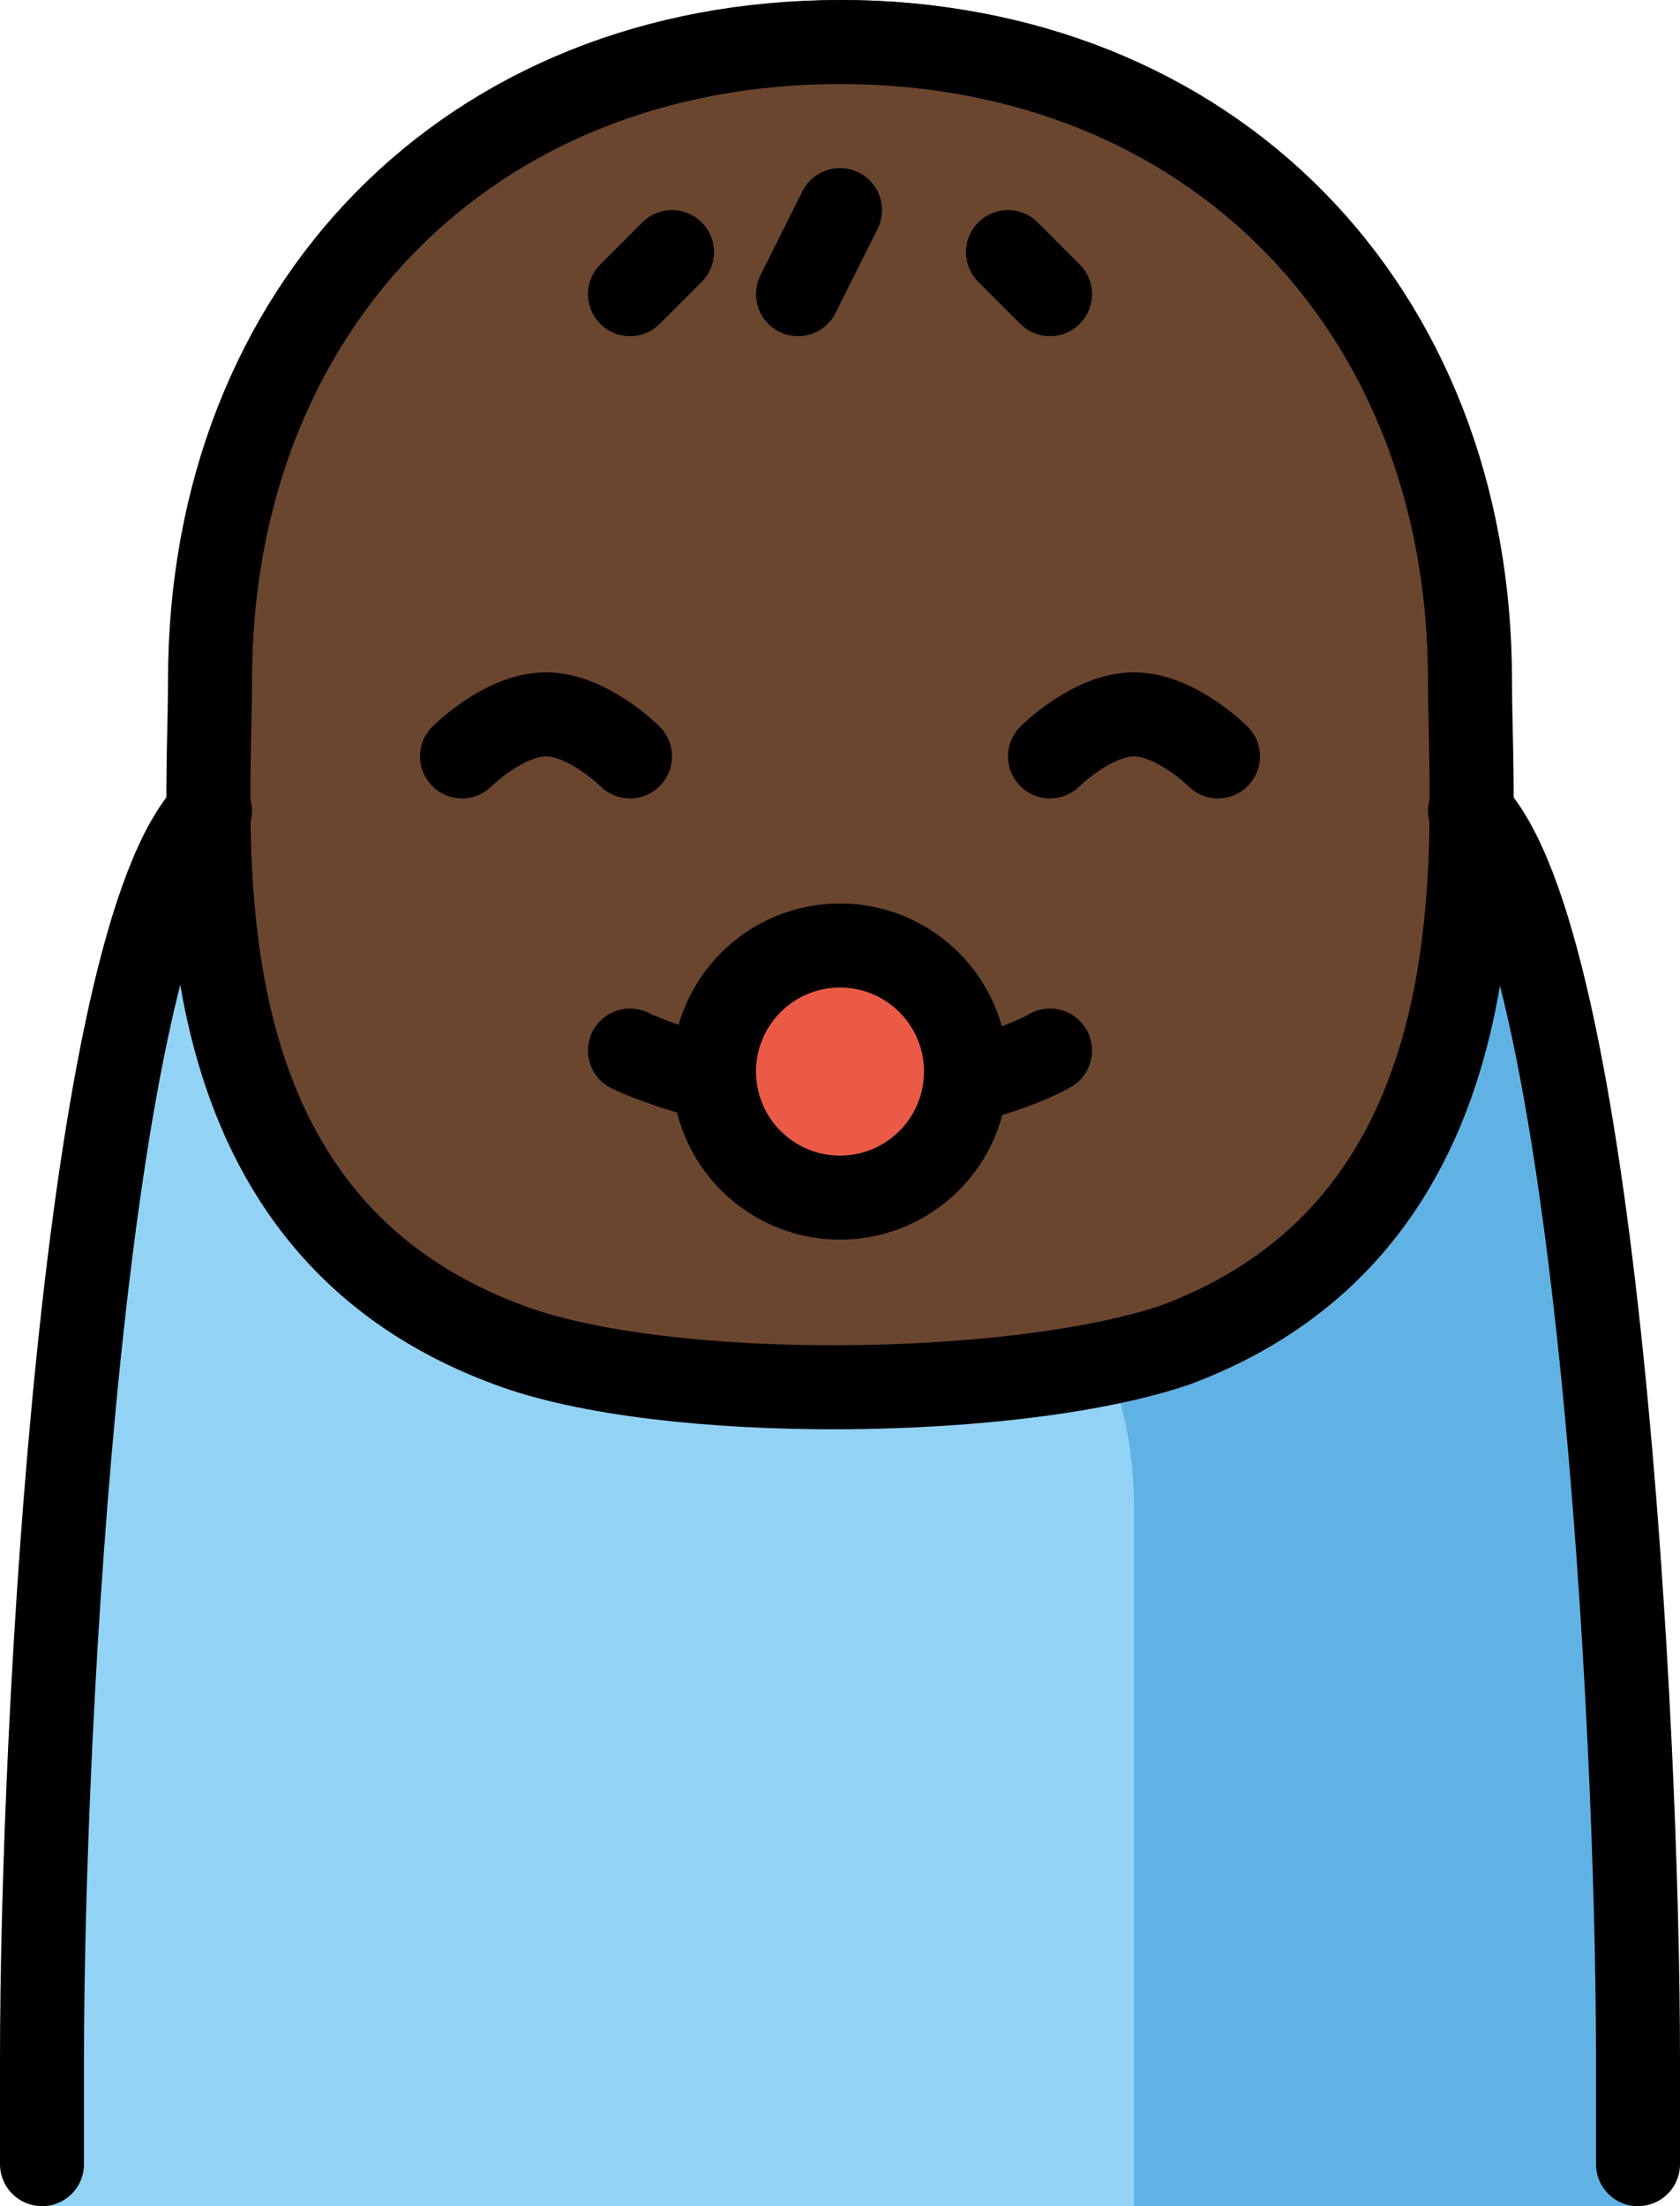 <svg xmlns="http://www.w3.org/2000/svg" xmlns:svg="http://www.w3.org/2000/svg" id="emoji" width="40" height="52.5" version="1.1" viewBox="0 0 40 52.5"><g id="color" transform="translate(-16,-10)"><path id="path1" fill="#92d3f5" d="m 17,62.5 v -1.9 c 0,-8.4 1.1,-25.7 4.1,-32.1 h 30 c 3,6.3 3.9,23.6 3.9,32.1 v 1.9 z"/><path id="path2" fill="#61b2e4" d="M 55,62.5 H 43 c 0,0 0,-11.5 0,-16.5 0,-3 -1,-4 -1,-4 l 5.4,-2.9 4.4,-8 1.4,3.6 z"/><circle id="circle2" cx="36" cy="35.5" r="3" fill="#ea5a47"/></g><g id="skin" transform="translate(-16,-10)"><path id="path3" fill="#6a462f" d="m 51.1,25.7 c 0,-9.1 -6.2,-15.7 -15,-15.7 -8.8,0 -15,6.5 -15,15.7 0,6.3 -0.8,12.2 7.1,16.3 0,0 3.5,1 7.9,1 5,0 8,-1.1 8,-1.1 8,-4 7,-10 7,-16.2 z M 36,38.5 c -1.7,0 -3,-1.3 -3,-3 0,-1.7 1.3,-3 3,-3 1.7,0 3,1.3 3,3 0,1.7 -1.3,3 -3,3 z"/></g><g id="line" transform="translate(-16,-10)"><path id="path4" fill="none" stroke="#000" stroke-linecap="round" stroke-miterlimit="10" stroke-width="2" d="m 27,28 c 0,0 1,-1 2,-1 1,0 2,1 2,1"/><path id="path5" fill="none" stroke="#000" stroke-linecap="round" stroke-miterlimit="10" stroke-width="2" d="m 41,28 c 0,0 1,-1 2,-1 1,0 2,1 2,1"/><path id="path6" fill="none" stroke="#000" stroke-linecap="round" stroke-linejoin="round" stroke-width="2" d="m 51,29.3 c 3,3 4,21.7 4,29.7 v 2.5"/><path id="path7" fill="none" stroke="#000" stroke-linecap="round" stroke-linejoin="round" stroke-width="2" d="M 17,61.5 V 59 c 0,-8 1,-26.7 4,-29.7"/><line id="line7" x1="32" x2="31" y1="16" y2="17" fill="none" stroke="#000" stroke-linecap="round" stroke-miterlimit="10" stroke-width="2"/><line id="line8" x1="36" x2="35" y1="15" y2="17" fill="none" stroke="#000" stroke-linecap="round" stroke-miterlimit="10" stroke-width="2"/><line id="line9" x1="40" x2="41" y1="16" y2="17" fill="none" stroke="#000" stroke-linecap="round" stroke-miterlimit="10" stroke-width="2"/><circle id="circle9" cx="36" cy="35.5" r="3" fill="none" stroke="#000" stroke-miterlimit="10" stroke-width="2"/><path id="path9" fill="none" stroke="#000" stroke-linecap="round" stroke-linejoin="round" stroke-miterlimit="10" stroke-width="2" d="M 32.7,35.6 C 31.6,35.3 31,35 31,35"/><path id="path10" fill="none" stroke="#000" stroke-linecap="round" stroke-linejoin="round" stroke-miterlimit="10" stroke-width="2" d="m 41,35 c 0,0 -0.5,0.3 -1.5,0.6"/><path id="path11" fill="none" stroke="#000" stroke-linecap="round" stroke-linejoin="round" stroke-width="2" d="M 44,42 C 52,39 51,30 51,26.2 51,17.3 44.8,11 36,11 27.2,11 21,17.3 21,26.2 21,30 20,39 28.1,42 c 3.7,1.4 12.1,1.3 15.9,0 z"/></g></svg>